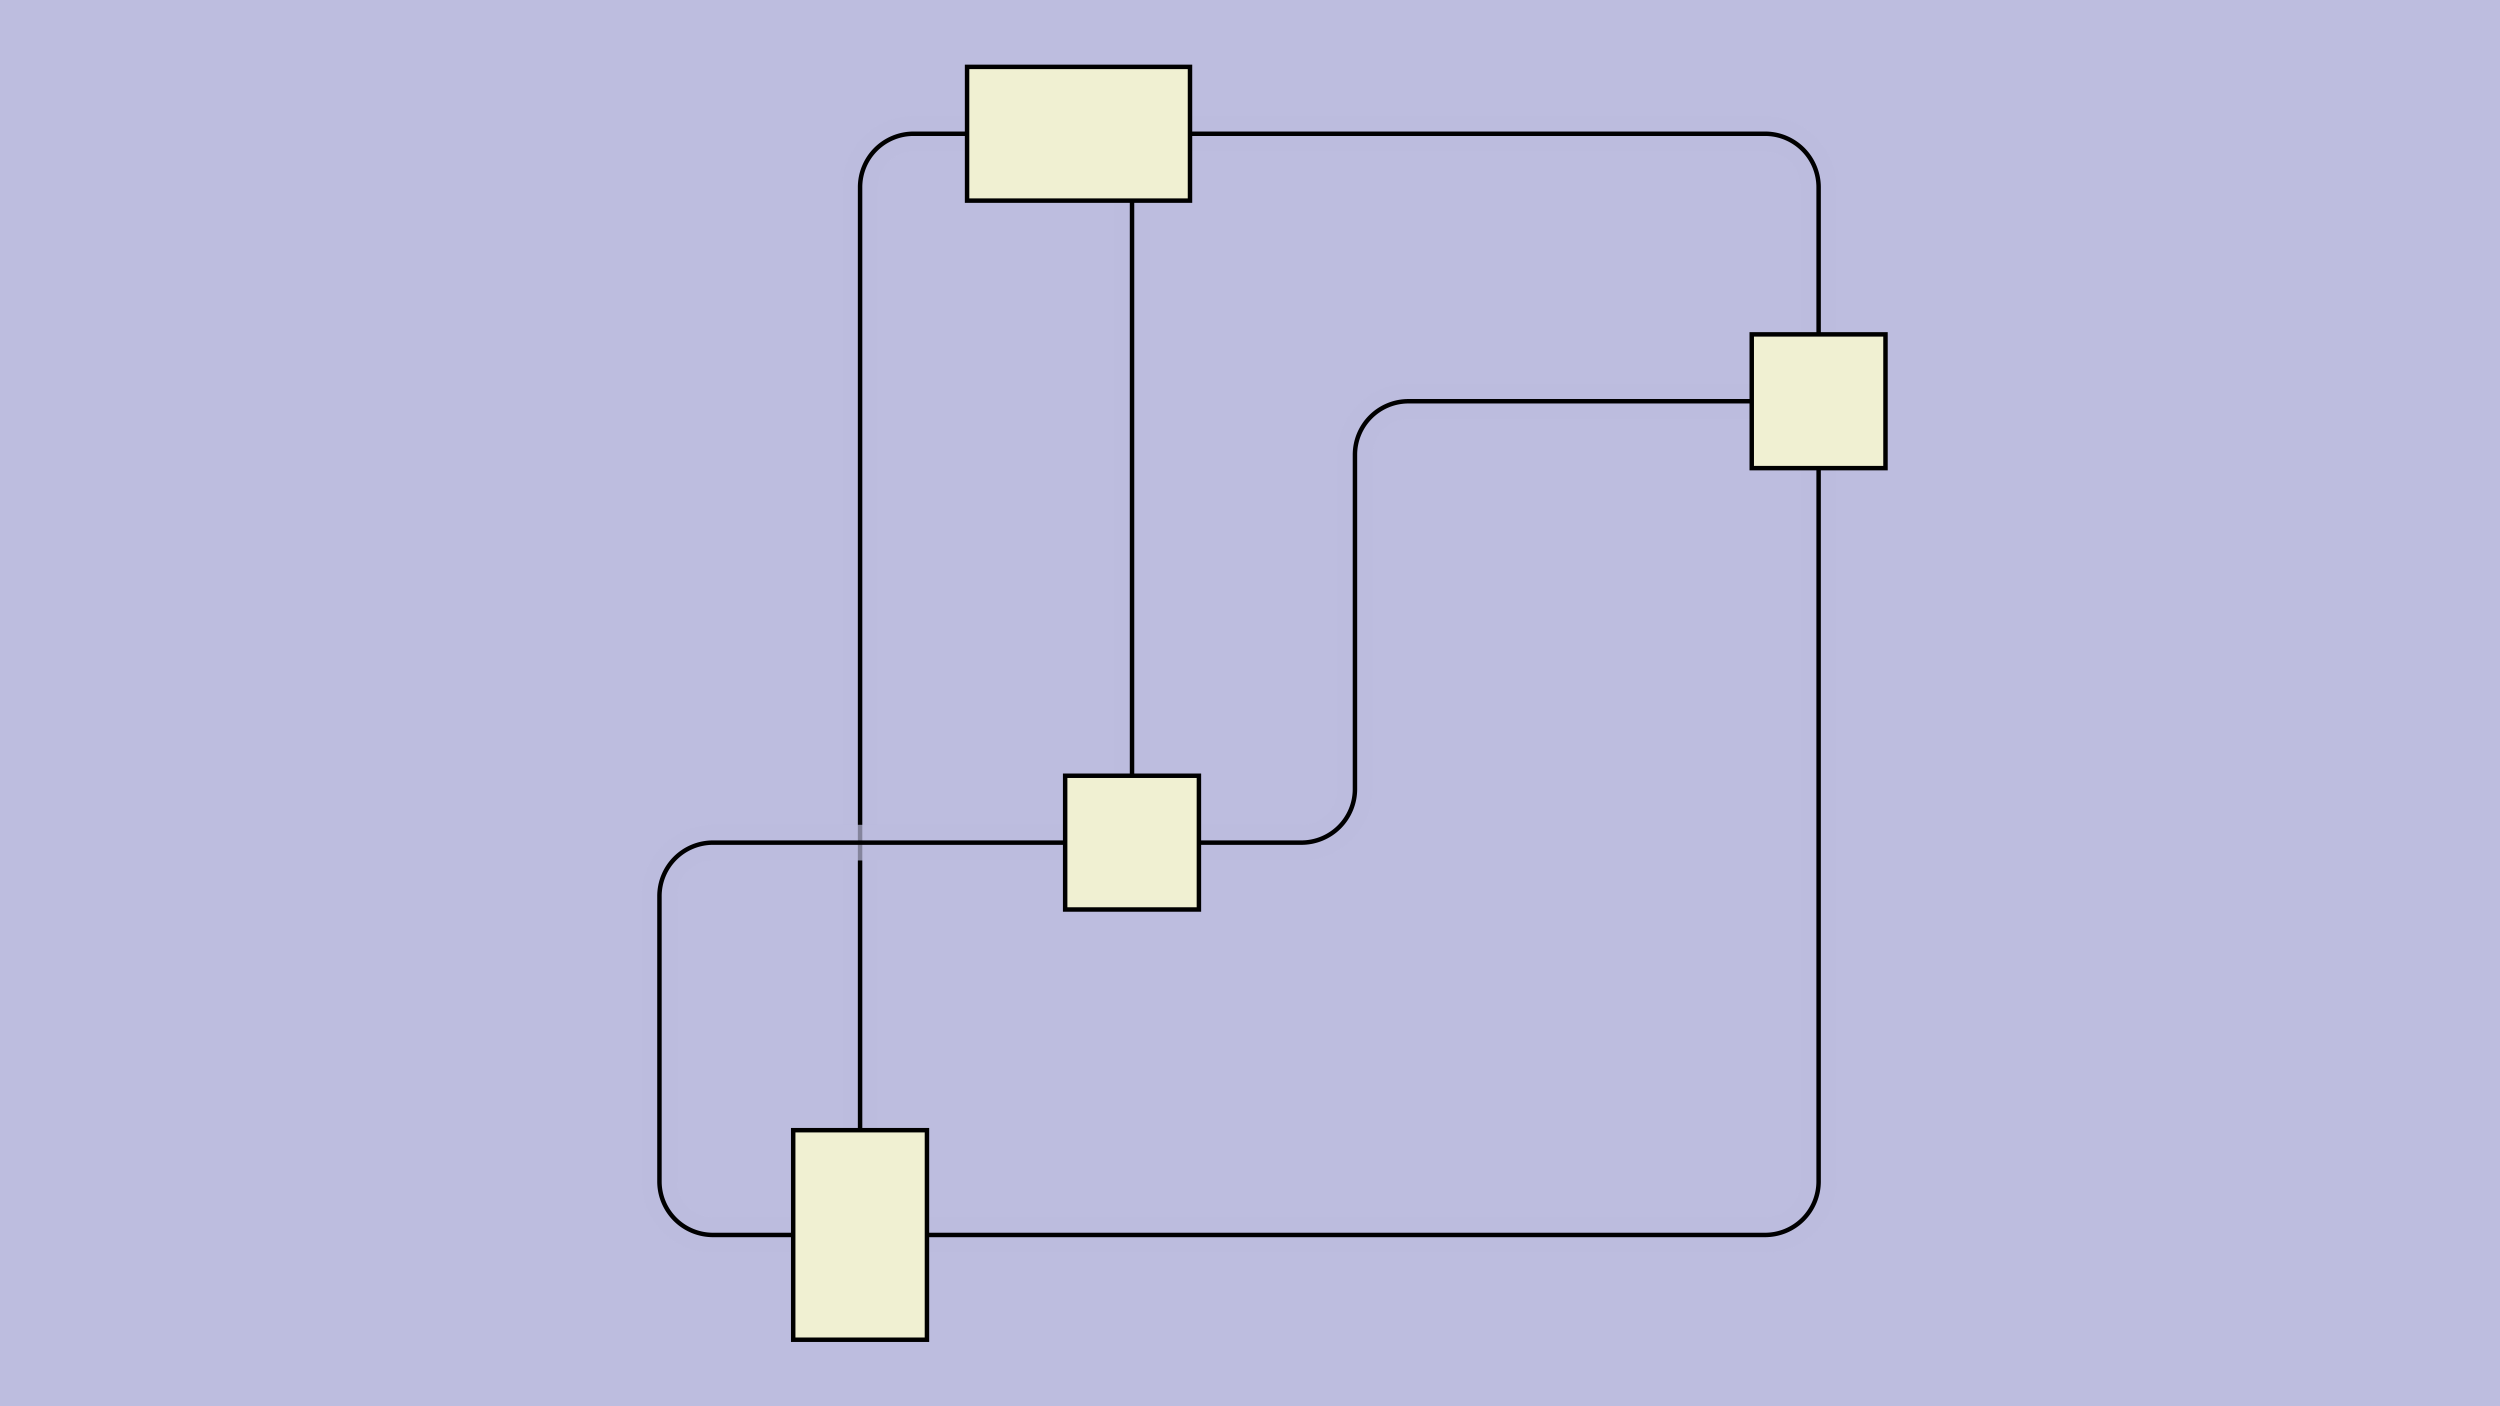 <svg id="SVGCanvas" width="480px" height="270px" xmlns="http://www.w3.org/2000/svg" xmlns:xlink="http://www.w3.org/1999/xlink" onmouseup="null" onmousemove="null">
<rect id="background" x="0" y="0" height="100%" width="100%" fill="#bdbddf" onmousedown="bgmousedown(evt)"></rect>
<g id="foreground" transform="translate(105.214,0),scale(0.856),translate(-116,-145)">
  <g id="edges"><g id="169"><path style="stroke:#bdbddf; stroke-width:8px; fill:none;" opacity="0.7" d="M 262,334 H 285 a 12,12 0 0,0 12,-12 V 247 a 12,12 0 0,1 12,-12L 386,235"></path><g><path style="stroke:#ff0; stroke-width:8px; fill:none; " opacity="0" d="M 262,334 H 285 a 12,12 0 0,0 12,-12 V 247 a 12,12 0 0,1 12,-12L 386,235"></path></g><path style="stroke:black; fill:none;" d="M 262,334 H 285 a 12,12 0 0,0 12,-12 V 247 a 12,12 0 0,1 12,-12L 386,235"></path><g><g><path style="stroke:#0ff; stroke-width:8px; fill:none; " opacity="0" d="M 262,334 L 297,334" onmousedown="segmousedown(&quot;169&quot;,&quot;0&quot;,evt);" onmouseover="segmouseover(&quot;169&quot;,&quot;0&quot;,evt);" onmouseout="segmouseout(&quot;169&quot;,&quot;0&quot;,evt);" onclick="segclick(&quot;169&quot;,&quot;0&quot;,evt);"></path><path style="stroke:#0ff; stroke-width:8px; fill:none; " opacity="0" d="M 297,334 L 297,235" onmousedown="segmousedown(&quot;169&quot;,&quot;1&quot;,evt);" onmouseover="segmouseover(&quot;169&quot;,&quot;1&quot;,evt);" onmouseout="segmouseout(&quot;169&quot;,&quot;1&quot;,evt);" onclick="segclick(&quot;169&quot;,&quot;1&quot;,evt);"></path><path style="stroke:#0ff; stroke-width:8px; fill:none; " opacity="0" d="M 297,235 L 386,235" onmousedown="segmousedown(&quot;169&quot;,&quot;2&quot;,evt);" onmouseover="segmouseover(&quot;169&quot;,&quot;2&quot;,evt);" onmouseout="segmouseout(&quot;169&quot;,&quot;2&quot;,evt);" onclick="segclick(&quot;169&quot;,&quot;2&quot;,evt);"></path></g></g></g><g id="170"><path style="stroke:#bdbddf; stroke-width:8px; fill:none;" opacity="0.7" d="M 401,220 V 187 a 12,12 0 0,0 -12,-12L 260,175"></path><g><path style="stroke:#ff0; stroke-width:8px; fill:none; " opacity="0" d="M 401,220 V 187 a 12,12 0 0,0 -12,-12L 260,175"></path></g><path style="stroke:black; fill:none;" d="M 401,220 V 187 a 12,12 0 0,0 -12,-12L 260,175"></path><g><g><path style="stroke:#0ff; stroke-width:8px; fill:none; " opacity="0" d="M 401,220 L 401,175" onmousedown="segmousedown(&quot;170&quot;,&quot;0&quot;,evt);" onmouseover="segmouseover(&quot;170&quot;,&quot;0&quot;,evt);" onmouseout="segmouseout(&quot;170&quot;,&quot;0&quot;,evt);" onclick="segclick(&quot;170&quot;,&quot;0&quot;,evt);"></path><path style="stroke:#0ff; stroke-width:8px; fill:none; " opacity="0" d="M 401,175 L 260,175" onmousedown="segmousedown(&quot;170&quot;,&quot;1&quot;,evt);" onmouseover="segmouseover(&quot;170&quot;,&quot;1&quot;,evt);" onmouseout="segmouseout(&quot;170&quot;,&quot;1&quot;,evt);" onclick="segclick(&quot;170&quot;,&quot;1&quot;,evt);"></path></g></g></g><g id="171"><path style="stroke:#bdbddf; stroke-width:8px; fill:none;" opacity="0.7" d="M 210,175 H 198 a 12,12 0 0,0 -12,12L 186,398.5"></path><g><path style="stroke:#ff0; stroke-width:8px; fill:none; " opacity="0" d="M 210,175 H 198 a 12,12 0 0,0 -12,12L 186,398.5"></path></g><path style="stroke:black; fill:none;" d="M 210,175 H 198 a 12,12 0 0,0 -12,12L 186,398.5"></path><g><g><path style="stroke:#0ff; stroke-width:8px; fill:none; " opacity="0" d="M 210,175 L 186,175" onmousedown="segmousedown(&quot;171&quot;,&quot;0&quot;,evt);" onmouseover="segmouseover(&quot;171&quot;,&quot;0&quot;,evt);" onmouseout="segmouseout(&quot;171&quot;,&quot;0&quot;,evt);" onclick="segclick(&quot;171&quot;,&quot;0&quot;,evt);"></path><path style="stroke:#0ff; stroke-width:8px; fill:none; " opacity="0" d="M 186,175 L 186,398.5" onmousedown="segmousedown(&quot;171&quot;,&quot;1&quot;,evt);" onmouseover="segmouseover(&quot;171&quot;,&quot;1&quot;,evt);" onmouseout="segmouseout(&quot;171&quot;,&quot;1&quot;,evt);" onclick="segclick(&quot;171&quot;,&quot;1&quot;,evt);"></path></g></g></g><g id="172"><path style="stroke:#bdbddf; stroke-width:8px; fill:none;" opacity="0.7" d="M 201,422 H 389 a 12,12 0 0,0 12,-12L 401,250"></path><g><path style="stroke:#ff0; stroke-width:8px; fill:none; " opacity="0" d="M 201,422 H 389 a 12,12 0 0,0 12,-12L 401,250"></path></g><path style="stroke:black; fill:none;" d="M 201,422 H 389 a 12,12 0 0,0 12,-12L 401,250"></path><g><g><path style="stroke:#0ff; stroke-width:8px; fill:none; " opacity="0" d="M 201,422 L 401,422" onmousedown="segmousedown(&quot;172&quot;,&quot;0&quot;,evt);" onmouseover="segmouseover(&quot;172&quot;,&quot;0&quot;,evt);" onmouseout="segmouseout(&quot;172&quot;,&quot;0&quot;,evt);" onclick="segclick(&quot;172&quot;,&quot;0&quot;,evt);"></path><path style="stroke:#0ff; stroke-width:8px; fill:none; " opacity="0" d="M 401,422 L 401,250" onmousedown="segmousedown(&quot;172&quot;,&quot;1&quot;,evt);" onmouseover="segmouseover(&quot;172&quot;,&quot;1&quot;,evt);" onmouseout="segmouseout(&quot;172&quot;,&quot;1&quot;,evt);" onclick="segclick(&quot;172&quot;,&quot;1&quot;,evt);"></path></g></g></g><g id="173"><path style="stroke:#bdbddf; stroke-width:8px; fill:none;" opacity="0.7" d="M 247,190L 247,319"></path><g><path style="stroke:#ff0; stroke-width:8px; fill:none; " opacity="0" d="M 247,190L 247,319"></path></g><path style="stroke:black; fill:none;" d="M 247,190L 247,319"></path><g><g><path style="stroke:#0ff; stroke-width:8px; fill:none; " opacity="0" d="M 247,190 L 247,319" onmousedown="segmousedown(&quot;173&quot;,&quot;0&quot;,evt);" onmouseover="segmouseover(&quot;173&quot;,&quot;0&quot;,evt);" onmouseout="segmouseout(&quot;173&quot;,&quot;0&quot;,evt);" onclick="segclick(&quot;173&quot;,&quot;0&quot;,evt);"></path></g></g></g><g id="174"><path style="stroke:#bdbddf; stroke-width:8px; fill:none;" opacity="0.7" d="M 232,334 H 153 a 12,12 0 0,0 -12,12 V 410 a 12,12 0 0,0 12,12L 171,422"></path><g><path style="stroke:#ff0; stroke-width:8px; fill:none; " opacity="0" d="M 232,334 H 153 a 12,12 0 0,0 -12,12 V 410 a 12,12 0 0,0 12,12L 171,422"></path></g><path style="stroke:black; fill:none;" d="M 232,334 H 153 a 12,12 0 0,0 -12,12 V 410 a 12,12 0 0,0 12,12L 171,422"></path><g><g><path style="stroke:#0ff; stroke-width:8px; fill:none; " opacity="0" d="M 232,334 L 141,334" onmousedown="segmousedown(&quot;174&quot;,&quot;0&quot;,evt);" onmouseover="segmouseover(&quot;174&quot;,&quot;0&quot;,evt);" onmouseout="segmouseout(&quot;174&quot;,&quot;0&quot;,evt);" onclick="segclick(&quot;174&quot;,&quot;0&quot;,evt);"></path><path style="stroke:#0ff; stroke-width:8px; fill:none; " opacity="0" d="M 141,334 L 141,422" onmousedown="segmousedown(&quot;174&quot;,&quot;1&quot;,evt);" onmouseover="segmouseover(&quot;174&quot;,&quot;1&quot;,evt);" onmouseout="segmouseout(&quot;174&quot;,&quot;1&quot;,evt);" onclick="segclick(&quot;174&quot;,&quot;1&quot;,evt);"></path><path style="stroke:#0ff; stroke-width:8px; fill:none; " opacity="0" d="M 141,422 L 171,422" onmousedown="segmousedown(&quot;174&quot;,&quot;2&quot;,evt);" onmouseover="segmouseover(&quot;174&quot;,&quot;2&quot;,evt);" onmouseout="segmouseout(&quot;174&quot;,&quot;2&quot;,evt);" onclick="segclick(&quot;174&quot;,&quot;2&quot;,evt);"></path></g></g></g></g>
  <g id="nodes"><g id="165" onmousedown="nodemousedown(165,evt);" onmouseover="nodemouseover(165,evt);" onmouseout="nodemouseout(165,evt);" transform="translate(235,175)"><rect x="-31" y="-21" width="62" height="42" fill="#0ff" style="stroke:none; opacity:0.75;" display="none"></rect><rect x="-25" y="-15" width="50" height="30" fill="#f0f0d2" style="stroke:black; opacity:1;"></rect></g><g id="167" onmousedown="nodemousedown(167,evt);" onmouseover="nodemouseover(167,evt);" onmouseout="nodemouseout(167,evt);" transform="translate(401,235)"><rect x="-21" y="-21" width="42" height="42" fill="#0ff" style="stroke:none; opacity:0.75;" display="none"></rect><rect x="-15" y="-15" width="30" height="30" fill="#f0f0d2" style="stroke:black; opacity:1;"></rect></g><g id="168" onmousedown="nodemousedown(168,evt);" onmouseover="nodemouseover(168,evt);" onmouseout="nodemouseout(168,evt);" transform="translate(247,334)"><rect x="-21" y="-21" width="42" height="42" fill="#0ff" style="stroke:none; opacity:0.75;" display="none"></rect><rect x="-15" y="-15" width="30" height="30" fill="#f0f0d2" style="stroke:black; opacity:1;"></rect></g><g id="166" onmousedown="nodemousedown(166,evt);" onmouseover="nodemouseover(166,evt);" onmouseout="nodemouseout(166,evt);" transform="translate(186,422)"><rect x="-21" y="-29.5" width="42" height="59" fill="#0ff" style="stroke:none; opacity:0.75;" display="none"></rect><rect x="-15" y="-23.5" width="30" height="47" fill="#f0f0d2" style="stroke:black; opacity:1;"></rect></g></g>
  <g id="BPs"><g onmousedown="bpmousedown(177,evt);" onmouseover="bpmouseover(177,evt);" onmouseout="bpmouseout(177,evt);" transform="translate(297,334)" opacity="0"><ellipse cx="0" cy="0" rx="16" ry="16" fill="#0ff" style="stroke:none; opacity:0.75;" display="none"></ellipse><ellipse cx="0" cy="0" rx="4.722" ry="4.722" fill="#777" style="stroke:black;"></ellipse></g><g onmousedown="bpmousedown(178,evt);" onmouseover="bpmouseover(178,evt);" onmouseout="bpmouseout(178,evt);" transform="translate(297,235)" opacity="0"><ellipse cx="0" cy="0" rx="16" ry="16" fill="#0ff" style="stroke:none; opacity:0.75;" display="none"></ellipse><ellipse cx="0" cy="0" rx="4.722" ry="4.722" fill="#777" style="stroke:black;"></ellipse></g><g onmousedown="bpmousedown(181,evt);" onmouseover="bpmouseover(181,evt);" onmouseout="bpmouseout(181,evt);" transform="translate(401,175)" opacity="0"><ellipse cx="0" cy="0" rx="16" ry="16" fill="#0ff" style="stroke:none; opacity:0.75;" display="none"></ellipse><ellipse cx="0" cy="0" rx="4.722" ry="4.722" fill="#777" style="stroke:black;"></ellipse></g><g onmousedown="bpmousedown(191,evt);" onmouseover="bpmouseover(191,evt);" onmouseout="bpmouseout(191,evt);" transform="translate(401,422)" opacity="0"><ellipse cx="0" cy="0" rx="16" ry="16" fill="#0ff" style="stroke:none; opacity:0.75;" display="none"></ellipse><ellipse cx="0" cy="0" rx="4.722" ry="4.722" fill="#777" style="stroke:black;"></ellipse></g><g onmousedown="bpmousedown(198,evt);" onmouseover="bpmouseover(198,evt);" onmouseout="bpmouseout(198,evt);" transform="translate(141,334)" opacity="0"><ellipse cx="0" cy="0" rx="16" ry="16" fill="#0ff" style="stroke:none; opacity:0.75;" display="none"></ellipse><ellipse cx="0" cy="0" rx="4.722" ry="4.722" fill="#777" style="stroke:black;"></ellipse></g><g onmousedown="bpmousedown(199,evt);" onmouseover="bpmouseover(199,evt);" onmouseout="bpmouseout(199,evt);" transform="translate(141,422)" opacity="0"><ellipse cx="0" cy="0" rx="16" ry="16" fill="#0ff" style="stroke:none; opacity:0.75;" display="none"></ellipse><ellipse cx="0" cy="0" rx="4.722" ry="4.722" fill="#777" style="stroke:black;"></ellipse></g><g onmousedown="bpmousedown(200,evt);" onmouseover="bpmouseover(200,evt);" onmouseout="bpmouseout(200,evt);" transform="translate(186,175)" opacity="0"><ellipse cx="0" cy="0" rx="16" ry="16" fill="#0ff" style="stroke:none; opacity:0.75;" display="none"></ellipse><ellipse cx="0" cy="0" rx="4.722" ry="4.722" fill="#777" style="stroke:black;"></ellipse></g></g>
  <g id="ports"></g>
</g>
</svg>